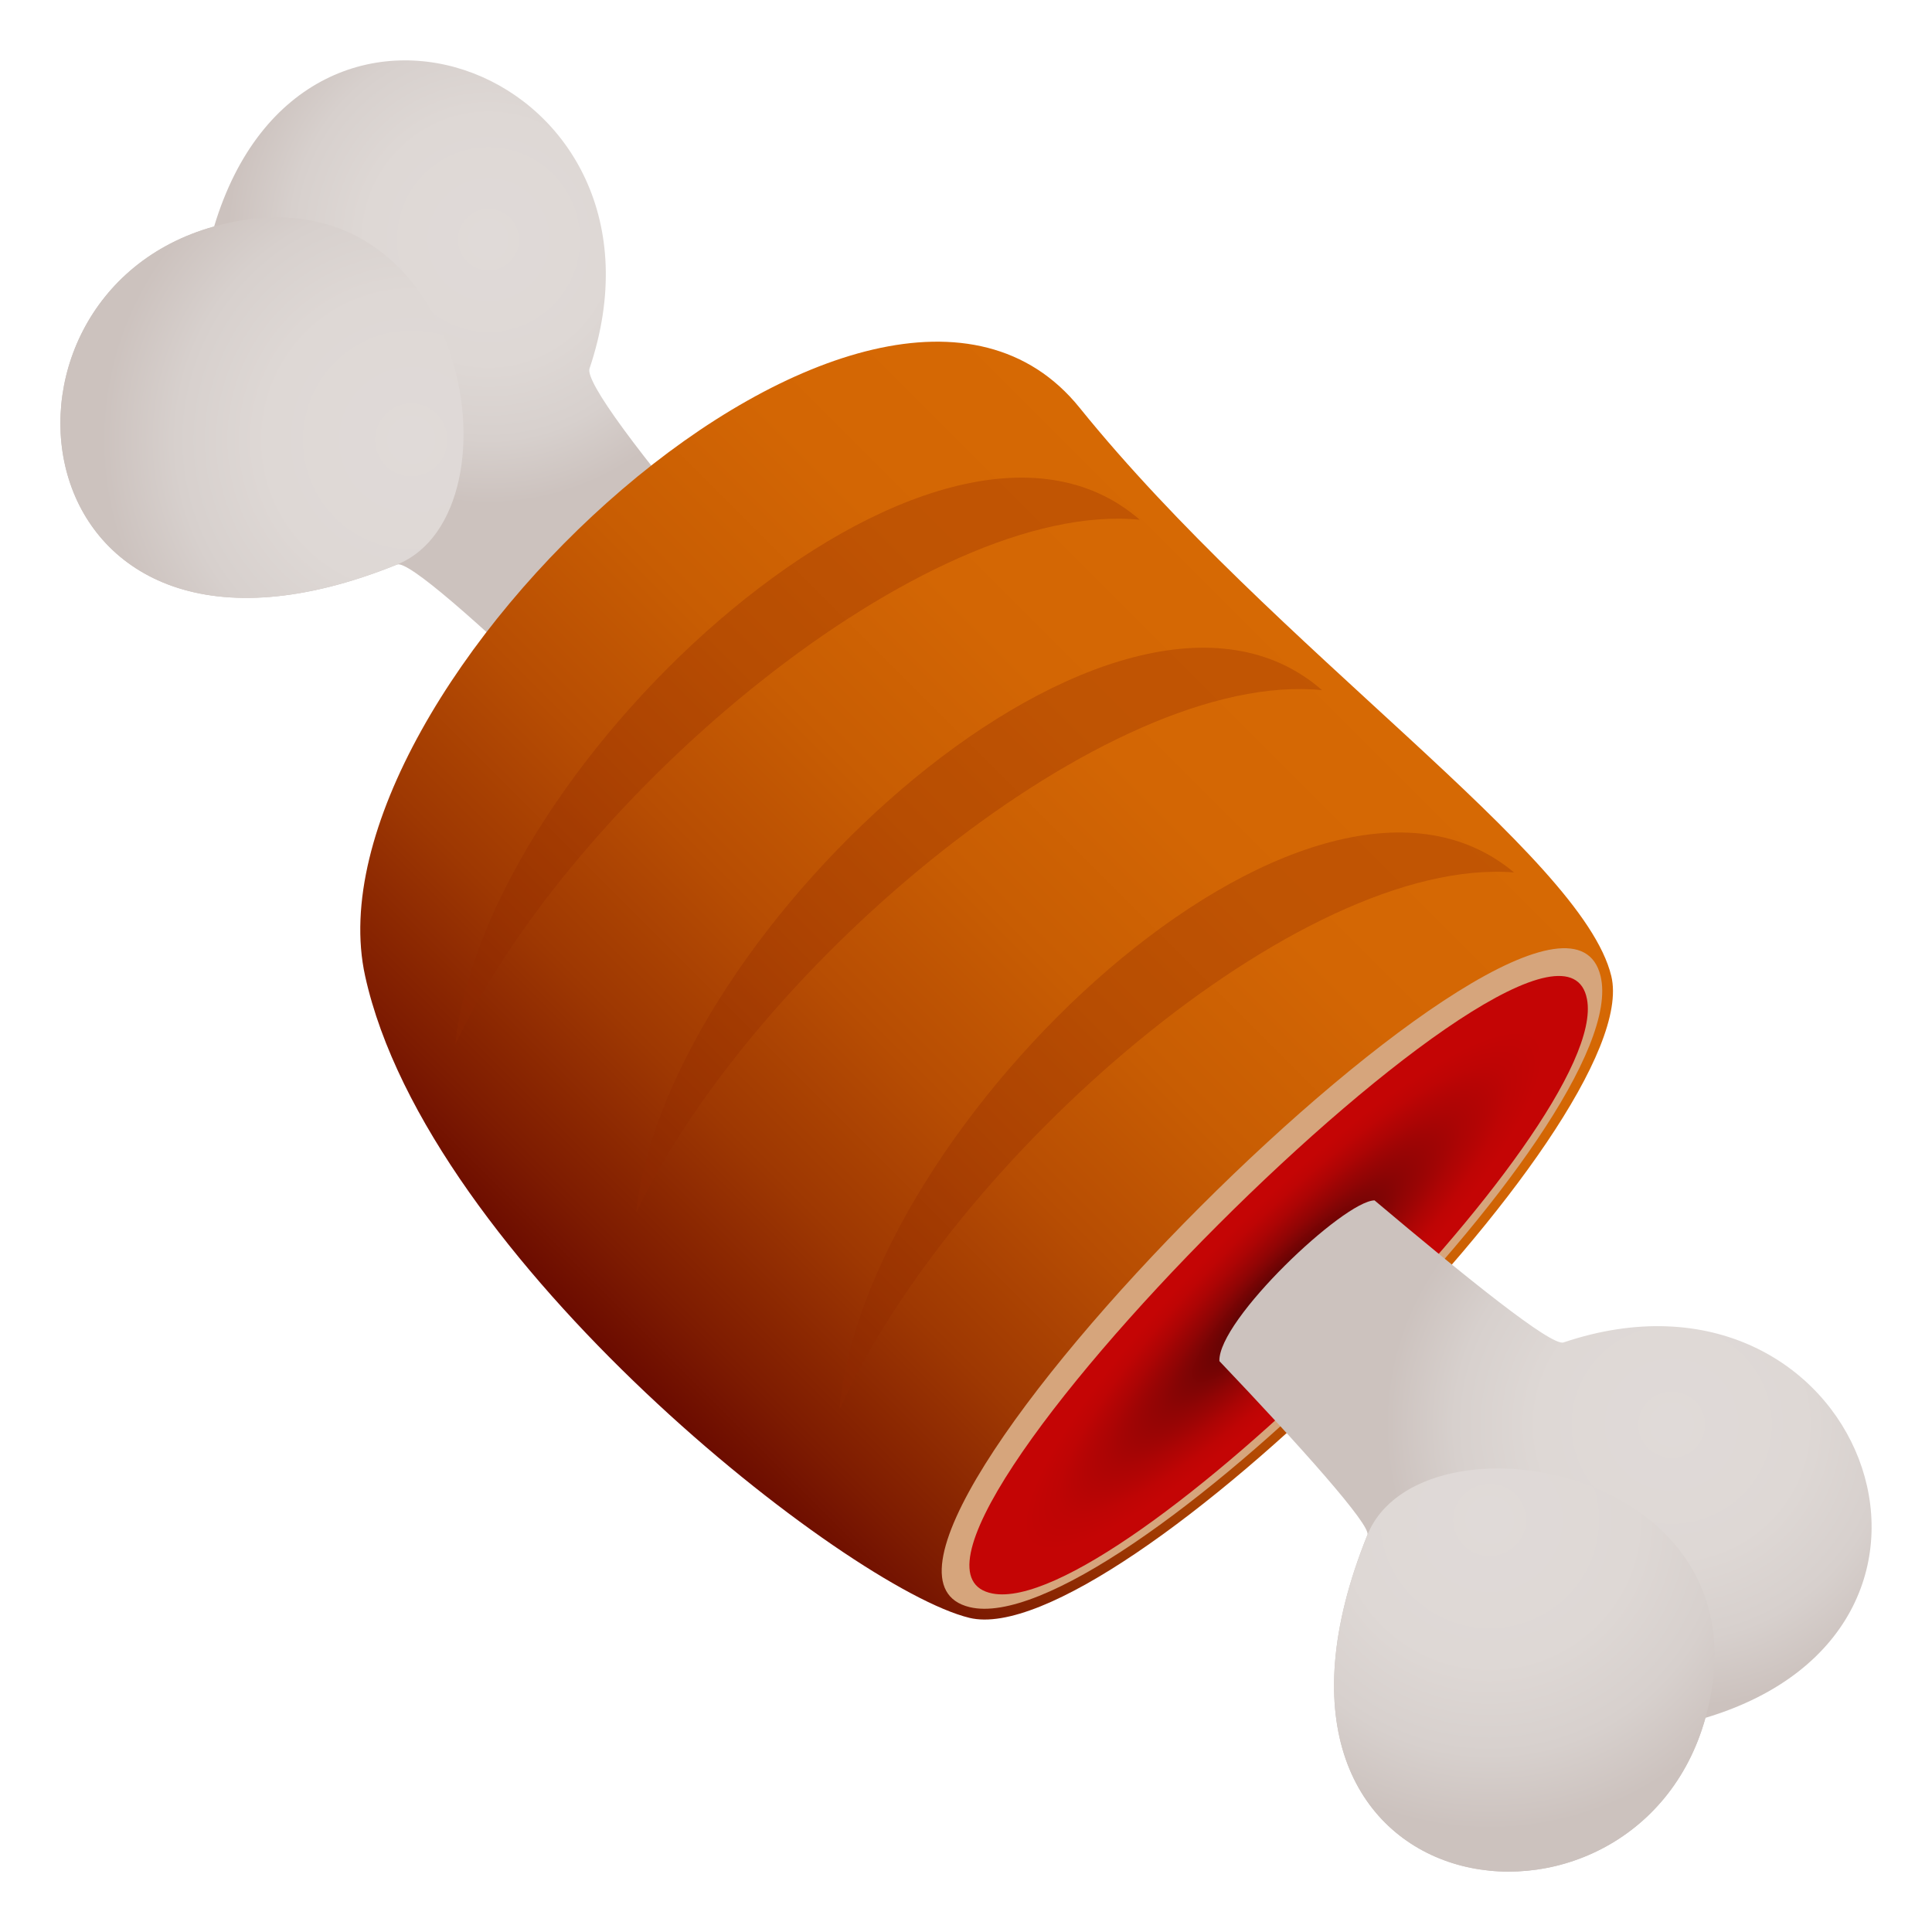 <svg enable-background="new 0 0 64 64" height="64" viewBox="0 0 64 64" width="64" xmlns="http://www.w3.org/2000/svg" xmlns:xlink="http://www.w3.org/1999/xlink"><linearGradient id="a"><stop offset="0" stop-color="#e0dad8"/><stop offset=".464" stop-color="#ded8d5"/><stop offset=".754" stop-color="#d7d0cd"/><stop offset=".995" stop-color="#ccc2be"/><stop offset="1" stop-color="#ccc2be"/></linearGradient><radialGradient id="b" cx="58.428" cy="347.275" gradientTransform="matrix(.703 -.71 -.703 -.71 219.243 295.995)" gradientUnits="userSpaceOnUse" r="8.758" xlink:href="#a"/><radialGradient id="c" cx="51.938" cy="344.429" gradientTransform="matrix(.703 -.71 -.703 -.71 219.243 295.995)" gradientUnits="userSpaceOnUse" r="10.366" xlink:href="#a"/><linearGradient id="d" gradientTransform="matrix(.707 .707 -.707 .707 165.815 107.003)" gradientUnits="userSpaceOnUse" x1="-148.049" x2="-148.049" y1="59.105" y2="25.769"><stop offset="0" stop-color="#6b0b00"/><stop offset=".083" stop-color="#7e1c01"/><stop offset=".245" stop-color="#9e3802"/><stop offset=".414" stop-color="#b74d03"/><stop offset=".59" stop-color="#c85d03"/><stop offset=".778" stop-color="#d36604"/><stop offset="1" stop-color="#d66904"/></linearGradient><radialGradient id="e" cx="-133.895" cy="39.148" gradientTransform="matrix(.699 .699 -3.179 3.179 260.563 11.895)" gradientUnits="userSpaceOnUse" r="3.072"><stop offset="0" stop-color="#380404"/><stop offset=".202" stop-color="#680404"/><stop offset=".403" stop-color="#900505"/><stop offset=".586" stop-color="#ac0505"/><stop offset=".744" stop-color="#be0505"/><stop offset=".861" stop-color="#c40505"/></radialGradient><radialGradient id="f" cx="59.723" cy="88.027" gradientTransform="matrix(.71 -.703 .71 .703 -49.528 27.297)" gradientUnits="userSpaceOnUse" r="9.493" xlink:href="#a"/><radialGradient id="g" cx="53.236" cy="86.027" gradientTransform="matrix(.71 -.703 .71 .703 -49.53 27.299)" gradientUnits="userSpaceOnUse" r="10.366" xlink:href="#a"/><path clip-rule="evenodd" d="m19.529 12.208c-.297.888 7.225 9.647 15.501 18.349l-4.625 4.667c-8.182-8.614-16.547-16.81-17.252-16.523-12.571 5.084-14.403-8.879-6.06-11.198 3.014-10.038 15.727-5.07 12.436 4.705z" fill="url(#b)" fill-rule="evenodd"/><path clip-rule="evenodd" d="m13.154 18.7c-12.572 5.085-14.404-8.878-6.061-11.197 8.356-2.321 10.369 9.458 6.061 11.197z" fill="url(#c)" fill-rule="evenodd"/><path d="m53.376 32.332c-.971-4.019-11.186-10.862-17.615-18.828-6.75-8.362-25.761 9.302-23.666 18.826 2.066 9.394 16.006 20.291 20.021 21.264 4.83 1.169 22.434-16.432 21.26-21.262z" fill="url(#d)"/><g fill="#8f2b00"><path d="m37.755 17.217c-6.724-5.836-21.699 7.936-22.673 17.387 3.889-8.251 15.591-18.082 22.673-17.387z" opacity=".3"/><path d="m43.795 22.862c-6.708-5.854-21.721 7.873-22.724 17.321 3.914-8.238 15.643-18.035 22.724-17.321z" opacity=".3"/><path d="m50.155 28.901c-6.832-5.71-21.548 8.335-22.349 17.804 3.737-8.321 15.256-18.366 22.349-17.804z" opacity=".3"/></g><path d="m53.021 32.334c-1.457-6.035-26.941 19.443-20.902 20.904 4.747 1.15 22.058-16.155 20.902-20.904z" fill="#d6a57c"/><path d="m52.571 33.099c-1.006-5.32-25.013 18.68-19.689 19.689 4.185.796 20.49-15.505 19.689-19.689z" fill="url(#e)"/><path clip-rule="evenodd" d="m56.495 56.906c-2.318 8.345-16.281 6.513-11.197-6.061.129-.313-2.248-2.967-4.904-5.757-.045-1.368 4.123-5.303 5.139-5.324 3.021 2.545 5.859 4.841 6.26 4.706 9.774-3.29 14.741 9.423 4.702 12.436z" fill="url(#f)" fill-rule="evenodd"/><path clip-rule="evenodd" d="m45.298 50.846c-5.084 12.573 8.879 14.405 11.197 6.061 2.322-8.357-9.457-10.369-11.197-6.061z" fill="url(#g)" fill-rule="evenodd"/></svg>